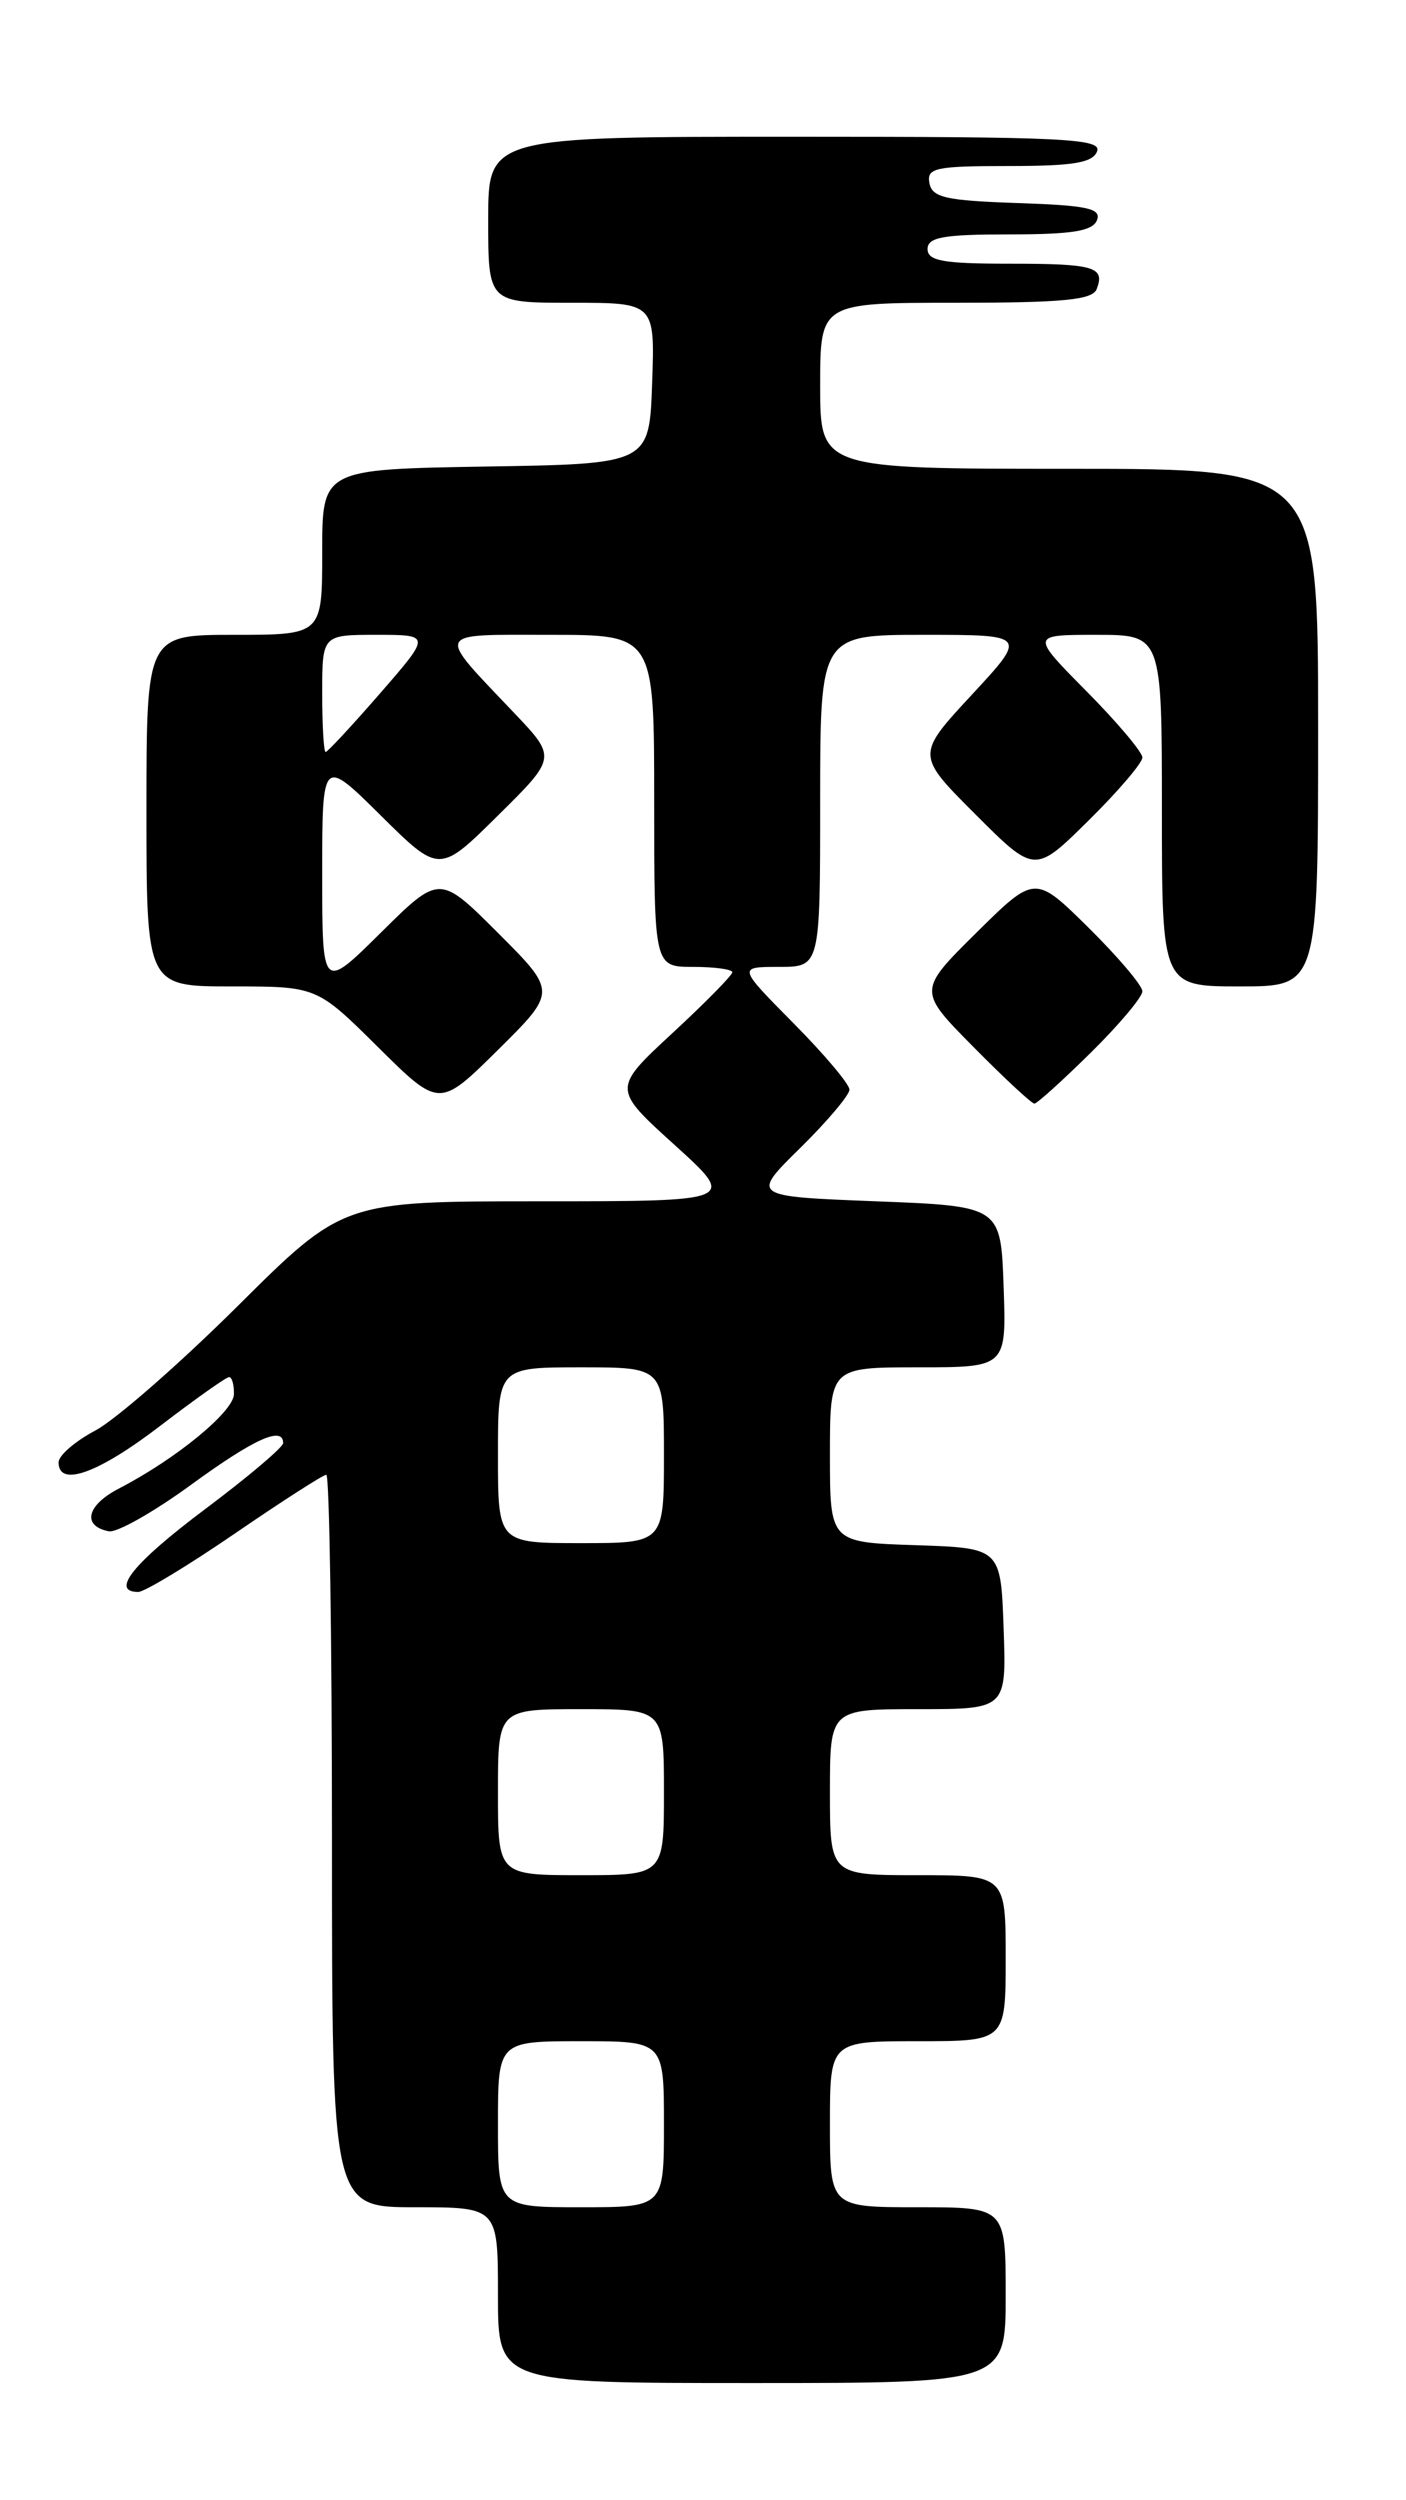 <?xml version="1.0" encoding="UTF-8" standalone="no"?>
<!DOCTYPE svg PUBLIC "-//W3C//DTD SVG 1.1//EN" "http://www.w3.org/Graphics/SVG/1.1/DTD/svg11.dtd" >
<svg xmlns="http://www.w3.org/2000/svg" xmlns:xlink="http://www.w3.org/1999/xlink" version="1.1" viewBox="0 0 144 256">
 <g >
 <path fill="currentColor"
d=" M 103.00 235.00 C 103.00 226.00 103.00 226.00 94.00 226.00 C 85.00 226.00 85.00 226.00 85.00 217.50 C 85.00 209.00 85.00 209.00 94.00 209.00 C 103.00 209.00 103.00 209.00 103.00 200.50 C 103.00 192.00 103.00 192.00 94.00 192.00 C 85.00 192.00 85.00 192.00 85.00 183.50 C 85.00 175.00 85.00 175.00 94.04 175.00 C 103.08 175.00 103.08 175.00 102.79 166.75 C 102.50 158.50 102.50 158.50 93.75 158.21 C 85.00 157.92 85.00 157.92 85.00 148.96 C 85.00 140.00 85.00 140.00 94.04 140.00 C 103.08 140.00 103.08 140.00 102.79 131.75 C 102.50 123.50 102.50 123.50 89.71 123.00 C 76.91 122.50 76.91 122.50 81.96 117.54 C 84.73 114.81 87.00 112.12 87.00 111.57 C 87.00 111.01 84.43 107.96 81.28 104.78 C 75.56 99.00 75.56 99.00 79.78 99.00 C 84.00 99.00 84.00 99.00 84.00 82.00 C 84.00 65.00 84.00 65.00 94.61 65.00 C 105.22 65.00 105.22 65.00 99.52 71.15 C 93.82 77.30 93.82 77.30 99.90 83.38 C 105.98 89.46 105.98 89.46 111.49 84.01 C 114.52 81.02 117.00 78.12 117.00 77.56 C 117.00 77.01 114.43 73.96 111.28 70.78 C 105.56 65.00 105.56 65.00 112.28 65.00 C 119.00 65.00 119.00 65.00 119.00 83.00 C 119.00 101.00 119.00 101.00 127.00 101.00 C 135.00 101.00 135.00 101.00 135.00 74.50 C 135.00 48.00 135.00 48.00 109.50 48.00 C 84.00 48.00 84.00 48.00 84.00 39.50 C 84.00 31.00 84.00 31.00 97.89 31.00 C 108.89 31.00 111.90 30.71 112.32 29.60 C 113.20 27.32 112.09 27.00 103.33 27.00 C 96.59 27.00 95.00 26.71 95.00 25.50 C 95.00 24.29 96.60 24.00 103.39 24.00 C 109.83 24.00 111.92 23.66 112.35 22.54 C 112.81 21.34 111.36 21.03 104.22 20.79 C 96.87 20.54 95.47 20.23 95.19 18.75 C 94.89 17.19 95.80 17.00 103.32 17.00 C 109.92 17.00 111.91 16.67 112.36 15.50 C 112.87 14.19 109.03 14.00 81.47 14.00 C 50.00 14.00 50.00 14.00 50.00 22.50 C 50.00 31.00 50.00 31.00 58.54 31.00 C 67.08 31.00 67.08 31.00 66.79 39.25 C 66.50 47.50 66.50 47.50 49.75 47.77 C 33.00 48.05 33.00 48.05 33.00 56.52 C 33.00 65.00 33.00 65.00 24.00 65.00 C 15.00 65.00 15.00 65.00 15.00 83.00 C 15.00 101.00 15.00 101.00 23.72 101.00 C 32.45 101.00 32.45 101.00 38.72 107.22 C 45.00 113.44 45.00 113.44 51.01 107.49 C 57.02 101.54 57.02 101.54 51.02 95.54 C 45.02 89.54 45.02 89.54 39.01 95.49 C 33.00 101.44 33.00 101.44 33.00 89.50 C 33.00 77.56 33.00 77.56 39.00 83.50 C 45.00 89.44 45.00 89.44 51.00 83.50 C 57.00 77.57 57.00 77.57 52.69 73.03 C 44.57 64.48 44.33 65.00 56.38 65.00 C 67.00 65.00 67.00 65.00 67.00 82.00 C 67.00 99.00 67.00 99.00 71.00 99.00 C 73.20 99.00 75.00 99.25 75.00 99.55 C 75.00 99.86 72.24 102.66 68.86 105.79 C 62.73 111.47 62.73 111.47 69.09 117.23 C 75.46 123.00 75.46 123.00 55.30 123.00 C 35.13 123.00 35.13 123.00 24.32 133.75 C 18.37 139.66 11.81 145.39 9.75 146.48 C 7.69 147.57 6.00 149.03 6.00 149.73 C 6.00 152.32 10.06 150.86 16.40 146.00 C 19.99 143.25 23.17 141.00 23.46 141.00 C 23.76 141.00 23.98 141.79 23.96 142.75 C 23.92 144.55 18.02 149.39 12.18 152.41 C 8.87 154.12 8.37 156.25 11.15 156.79 C 11.97 156.95 15.75 154.81 19.55 152.04 C 26.02 147.32 29.00 145.97 29.00 147.76 C 29.00 148.18 25.41 151.22 21.02 154.51 C 13.66 160.03 11.26 163.00 14.16 163.00 C 14.80 163.00 19.26 160.30 24.08 157.00 C 28.90 153.70 33.10 151.00 33.42 151.00 C 33.74 151.00 34.00 167.88 34.00 188.50 C 34.00 226.00 34.00 226.00 42.50 226.00 C 51.00 226.00 51.00 226.00 51.00 235.00 C 51.00 244.00 51.00 244.00 77.00 244.00 C 103.00 244.00 103.00 244.00 103.00 235.00 Z  M 111.72 107.78 C 114.62 104.92 117.00 102.09 117.00 101.50 C 117.00 100.91 114.52 97.99 111.50 95.00 C 106.00 89.57 106.00 89.57 100.00 95.50 C 94.00 101.44 94.00 101.44 99.72 107.22 C 102.86 110.40 105.66 113.00 105.94 113.00 C 106.21 113.00 108.81 110.65 111.72 107.78 Z  M 51.00 217.50 C 51.00 209.00 51.00 209.00 59.50 209.00 C 68.00 209.00 68.00 209.00 68.00 217.50 C 68.00 226.00 68.00 226.00 59.50 226.00 C 51.00 226.00 51.00 226.00 51.00 217.50 Z  M 51.00 183.50 C 51.00 175.00 51.00 175.00 59.50 175.00 C 68.00 175.00 68.00 175.00 68.00 183.50 C 68.00 192.00 68.00 192.00 59.50 192.00 C 51.00 192.00 51.00 192.00 51.00 183.50 Z  M 51.00 149.00 C 51.00 140.00 51.00 140.00 59.50 140.00 C 68.00 140.00 68.00 140.00 68.00 149.00 C 68.00 158.00 68.00 158.00 59.50 158.00 C 51.00 158.00 51.00 158.00 51.00 149.00 Z  M 33.00 71.00 C 33.00 65.00 33.00 65.00 38.57 65.00 C 44.14 65.00 44.14 65.00 38.92 71.00 C 36.05 74.30 33.54 77.00 33.35 77.00 C 33.16 77.00 33.00 74.30 33.00 71.00 Z "/>
</g>
</svg>